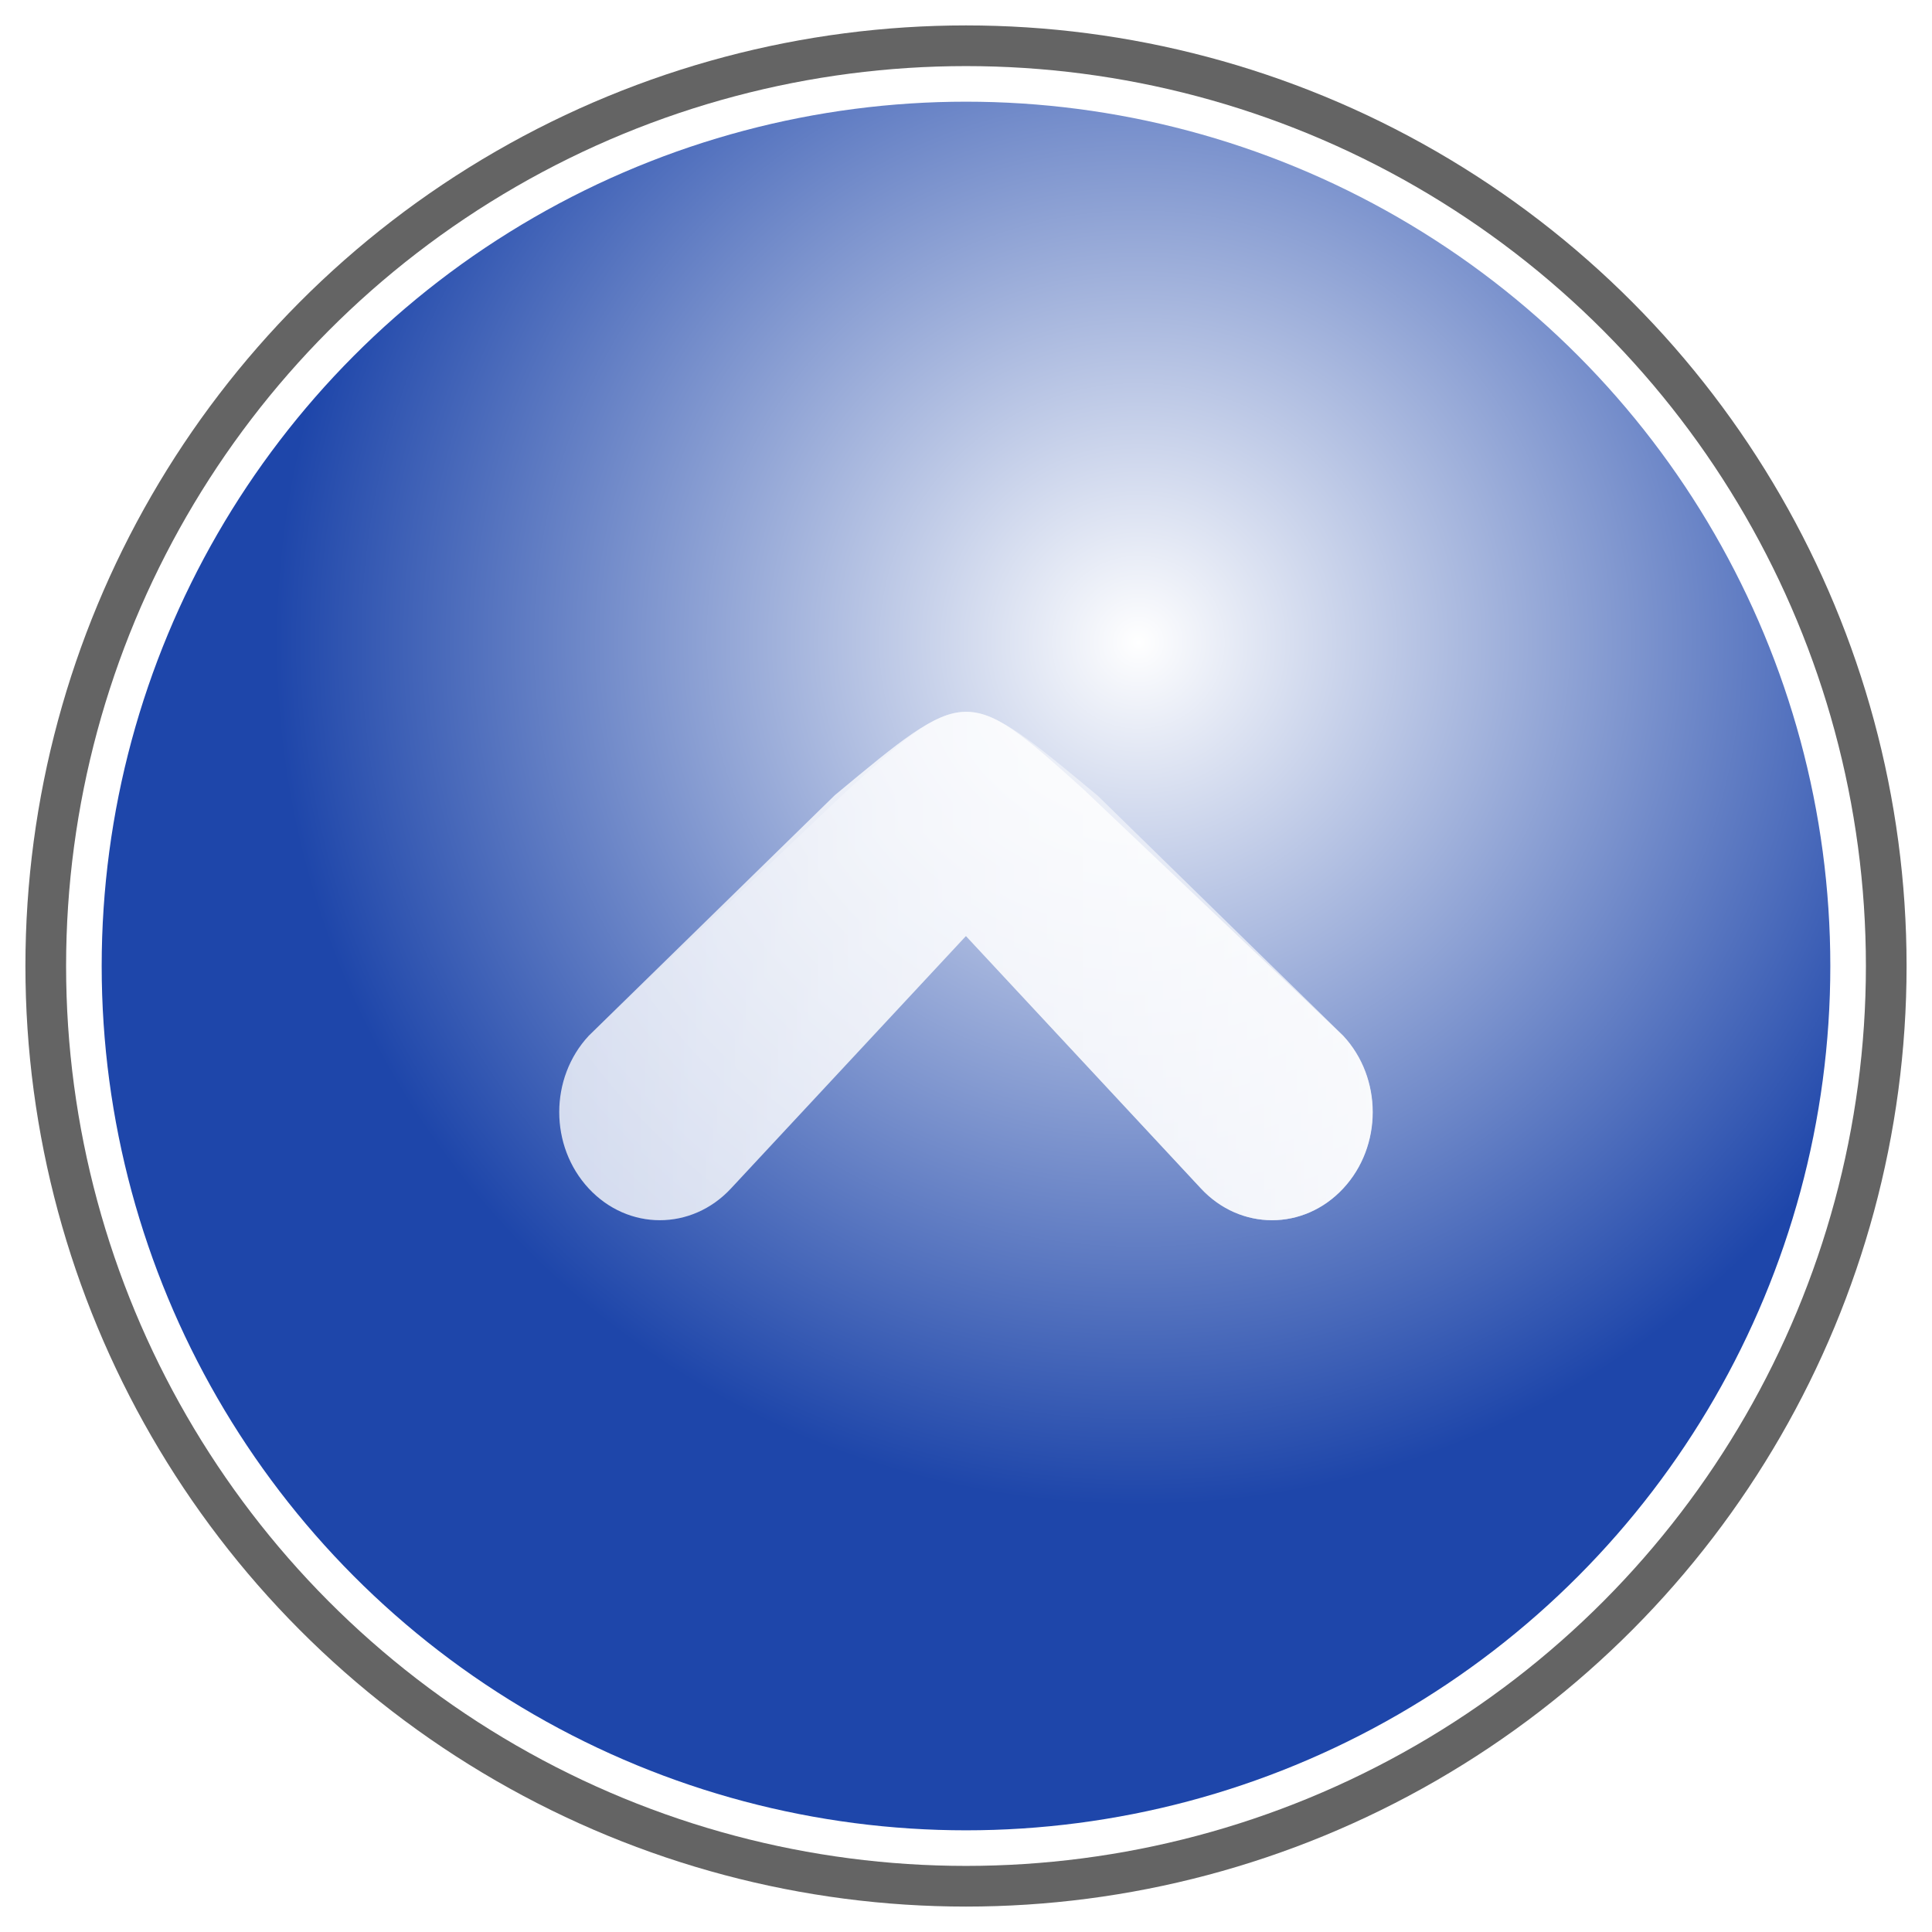 <?xml version="1.0" encoding="UTF-8" standalone="no"?>
<!-- Created with Inkscape (http://www.inkscape.org/) -->

<svg
   xmlns:dc="http://purl.org/dc/elements/1.1/"
   xmlns:cc="http://creativecommons.org/ns#"
   xmlns:rdf="http://www.w3.org/1999/02/22-rdf-syntax-ns#"
   xmlns:svg="http://www.w3.org/2000/svg"
   xmlns="http://www.w3.org/2000/svg"
   xmlns:xlink="http://www.w3.org/1999/xlink"
   xmlns:sodipodi="http://sodipodi.sourceforge.net/DTD/sodipodi-0.dtd"
   xmlns:inkscape="http://www.inkscape.org/namespaces/inkscape"
   version="1.1"
   width="19"
   height="19"
   id="svg2"
   inkscape:version="0.48+devel r"
   sodipodi:docname="raise-click2.svg">
  <sodipodi:namedview
     pagecolor="#ffffff"
     bordercolor="#666666"
     borderopacity="1"
     objecttolerance="10"
     gridtolerance="10"
     guidetolerance="10"
     inkscape:pageopacity="0"
     inkscape:pageshadow="2"
     inkscape:window-width="1366"
     inkscape:window-height="706"
     id="namedview21"
     showgrid="false"
     inkscape:zoom="25.945946"
     inkscape:cx="12.462616"
     inkscape:cy="9.5000172"
     inkscape:window-x="0"
     inkscape:window-y="31"
     inkscape:window-maximized="1"
     inkscape:current-layer="svg2" />
  <defs
     id="defs4">
    <linearGradient
       inkscape:collect="always"
       id="linearGradient5023">
      <stop
         style="stop-color:#ffffff;stop-opacity:1;"
         offset="0"
         id="stop5025" />
      <stop
         style="stop-color:#ffffff;stop-opacity:0;"
         offset="1"
         id="stop5027" />
    </linearGradient>
    <radialGradient
       cx="11"
       cy="1040.362"
       r="7.5"
       fx="11"
       fy="1040.362"
       id="radialGradient5950"
       xlink:href="#waiss"
       gradientUnits="userSpaceOnUse"
       gradientTransform="matrix(1.133,0,0,1.133,-1.267,-1172.41)" />
    <linearGradient
       id="waiss">
      <stop
         id="stop5954"
         style="stop-color:#ffffff;stop-opacity:1"
         offset="0" />
      <stop
         id="stop5956"
         style="stop-color:#1e46aa;stop-opacity:1"
         offset="1" />
    </linearGradient>
    <linearGradient
       x1="1509.533"
       y1="4492.119"
       x2="1509.533"
       y2="4800.325"
       id="linearGradient4195"
       xlink:href="#linearGradient4001-6"
       gradientUnits="userSpaceOnUse"
       gradientTransform="matrix(0.036,0,0,0.036,-39.547,-154.601)" />
    <linearGradient
       id="linearGradient4001-6">
      <stop
         id="stop4003-7"
         style="stop-color:#ffffff;stop-opacity:1"
         offset="0" />
      <stop
         id="stop4005-1"
         style="stop-color:#ffffff;stop-opacity:0"
         offset="1" />
    </linearGradient>
    <this
       id="filter3997-1"
       style="color-interpolation-filters:sRGB">
      <feGaussianBlur
         stdDeviation="3.087"
         id="feGaussianBlur3999-5" />
    </this>
    <linearGradient
       inkscape:collect="always"
       xlink:href="#linearGradient4001-6"
       id="linearGradient5423"
       x1="12.896"
       y1="3.595"
       x2="20.61"
       y2="3.595"
       gradientUnits="userSpaceOnUse"
       gradientTransform="matrix(1,0,0,-1,-7.279,12.158)" />
    <linearGradient
       inkscape:collect="always"
       xlink:href="#linearGradient5023"
       id="linearGradient5033"
       x1="5.5"
       y1="9.5"
       x2="13.5"
       y2="9.5"
       gradientUnits="userSpaceOnUse"
       gradientTransform="matrix(-1,0,0,-1,19,19)" />
  </defs>
  <circle
     style="fill:#646464;fill-opacity:1;stroke:none"
     id="path4003"
     r="9.25"
     cy="9.5"
     cx="9.5" />
  <circle
     style="fill:#ffffff;fill-opacity:1;stroke:none"
     id="path4003-9"
     r="8.85"
     cy="9.5"
     cx="9.5" />
  <circle
     style="fill:#f8f8f8;fill-opacity:1;stroke:none"
     id="path4545"
     r="7.5"
     cy="9.5"
     cx="9.5" />
  <circle
     style="fill:url(#radialGradient5950);fill-opacity:1;stroke:none"
     id="path4545-2"
     r="8.5"
     cy="9.5"
     cx="9.5" />
  <path
     inkscape:connector-curvature="0"
     style="opacity:0.88;fill:#ffffff;fill-opacity:1;stroke:none;filter:url(#filter3997-1)"
     id="path4168-8"
     d="M 8.21,7.82 5.79,10.186 c -0.387,0.416 -0.387,1.086 0,1.502 0.387,0.416 1.011,0.416 1.398,0 l 2.311,-2.483 2.311,2.483 c 0.387,0.416 1.011,0.416 1.398,0 0.387,-0.416 0.387,-1.086 0,-1.502 L 10.655,7.762 C 9.509,6.731 9.507,6.742 8.21,7.82 Z"
     sodipodi:nodetypes="ccscccsccc" />
  <g
     id="layer2" />
  <path
     inkscape:connector-curvature="0"
     style="opacity:0.88;fill:url(#linearGradient5033);fill-opacity:1;stroke:none;filter:url(#filter3997-1)"
     id="path4168-8-0"
     d="m 10.79,7.82 2.42,2.366 c 0.387,0.416 0.387,1.086 0,1.502 -0.387,0.416 -1.011,0.416 -1.398,0 L 9.5,9.205 7.189,11.688 c -0.387,0.416 -1.011,0.416 -1.398,0 -0.387,-0.416 -0.387,-1.086 0,-1.502 L 8.345,7.762 c 1.146,-1.03 1.148,-1.02 2.444,0.058 z"
     sodipodi:nodetypes="ccscccsccc" />
</svg>
